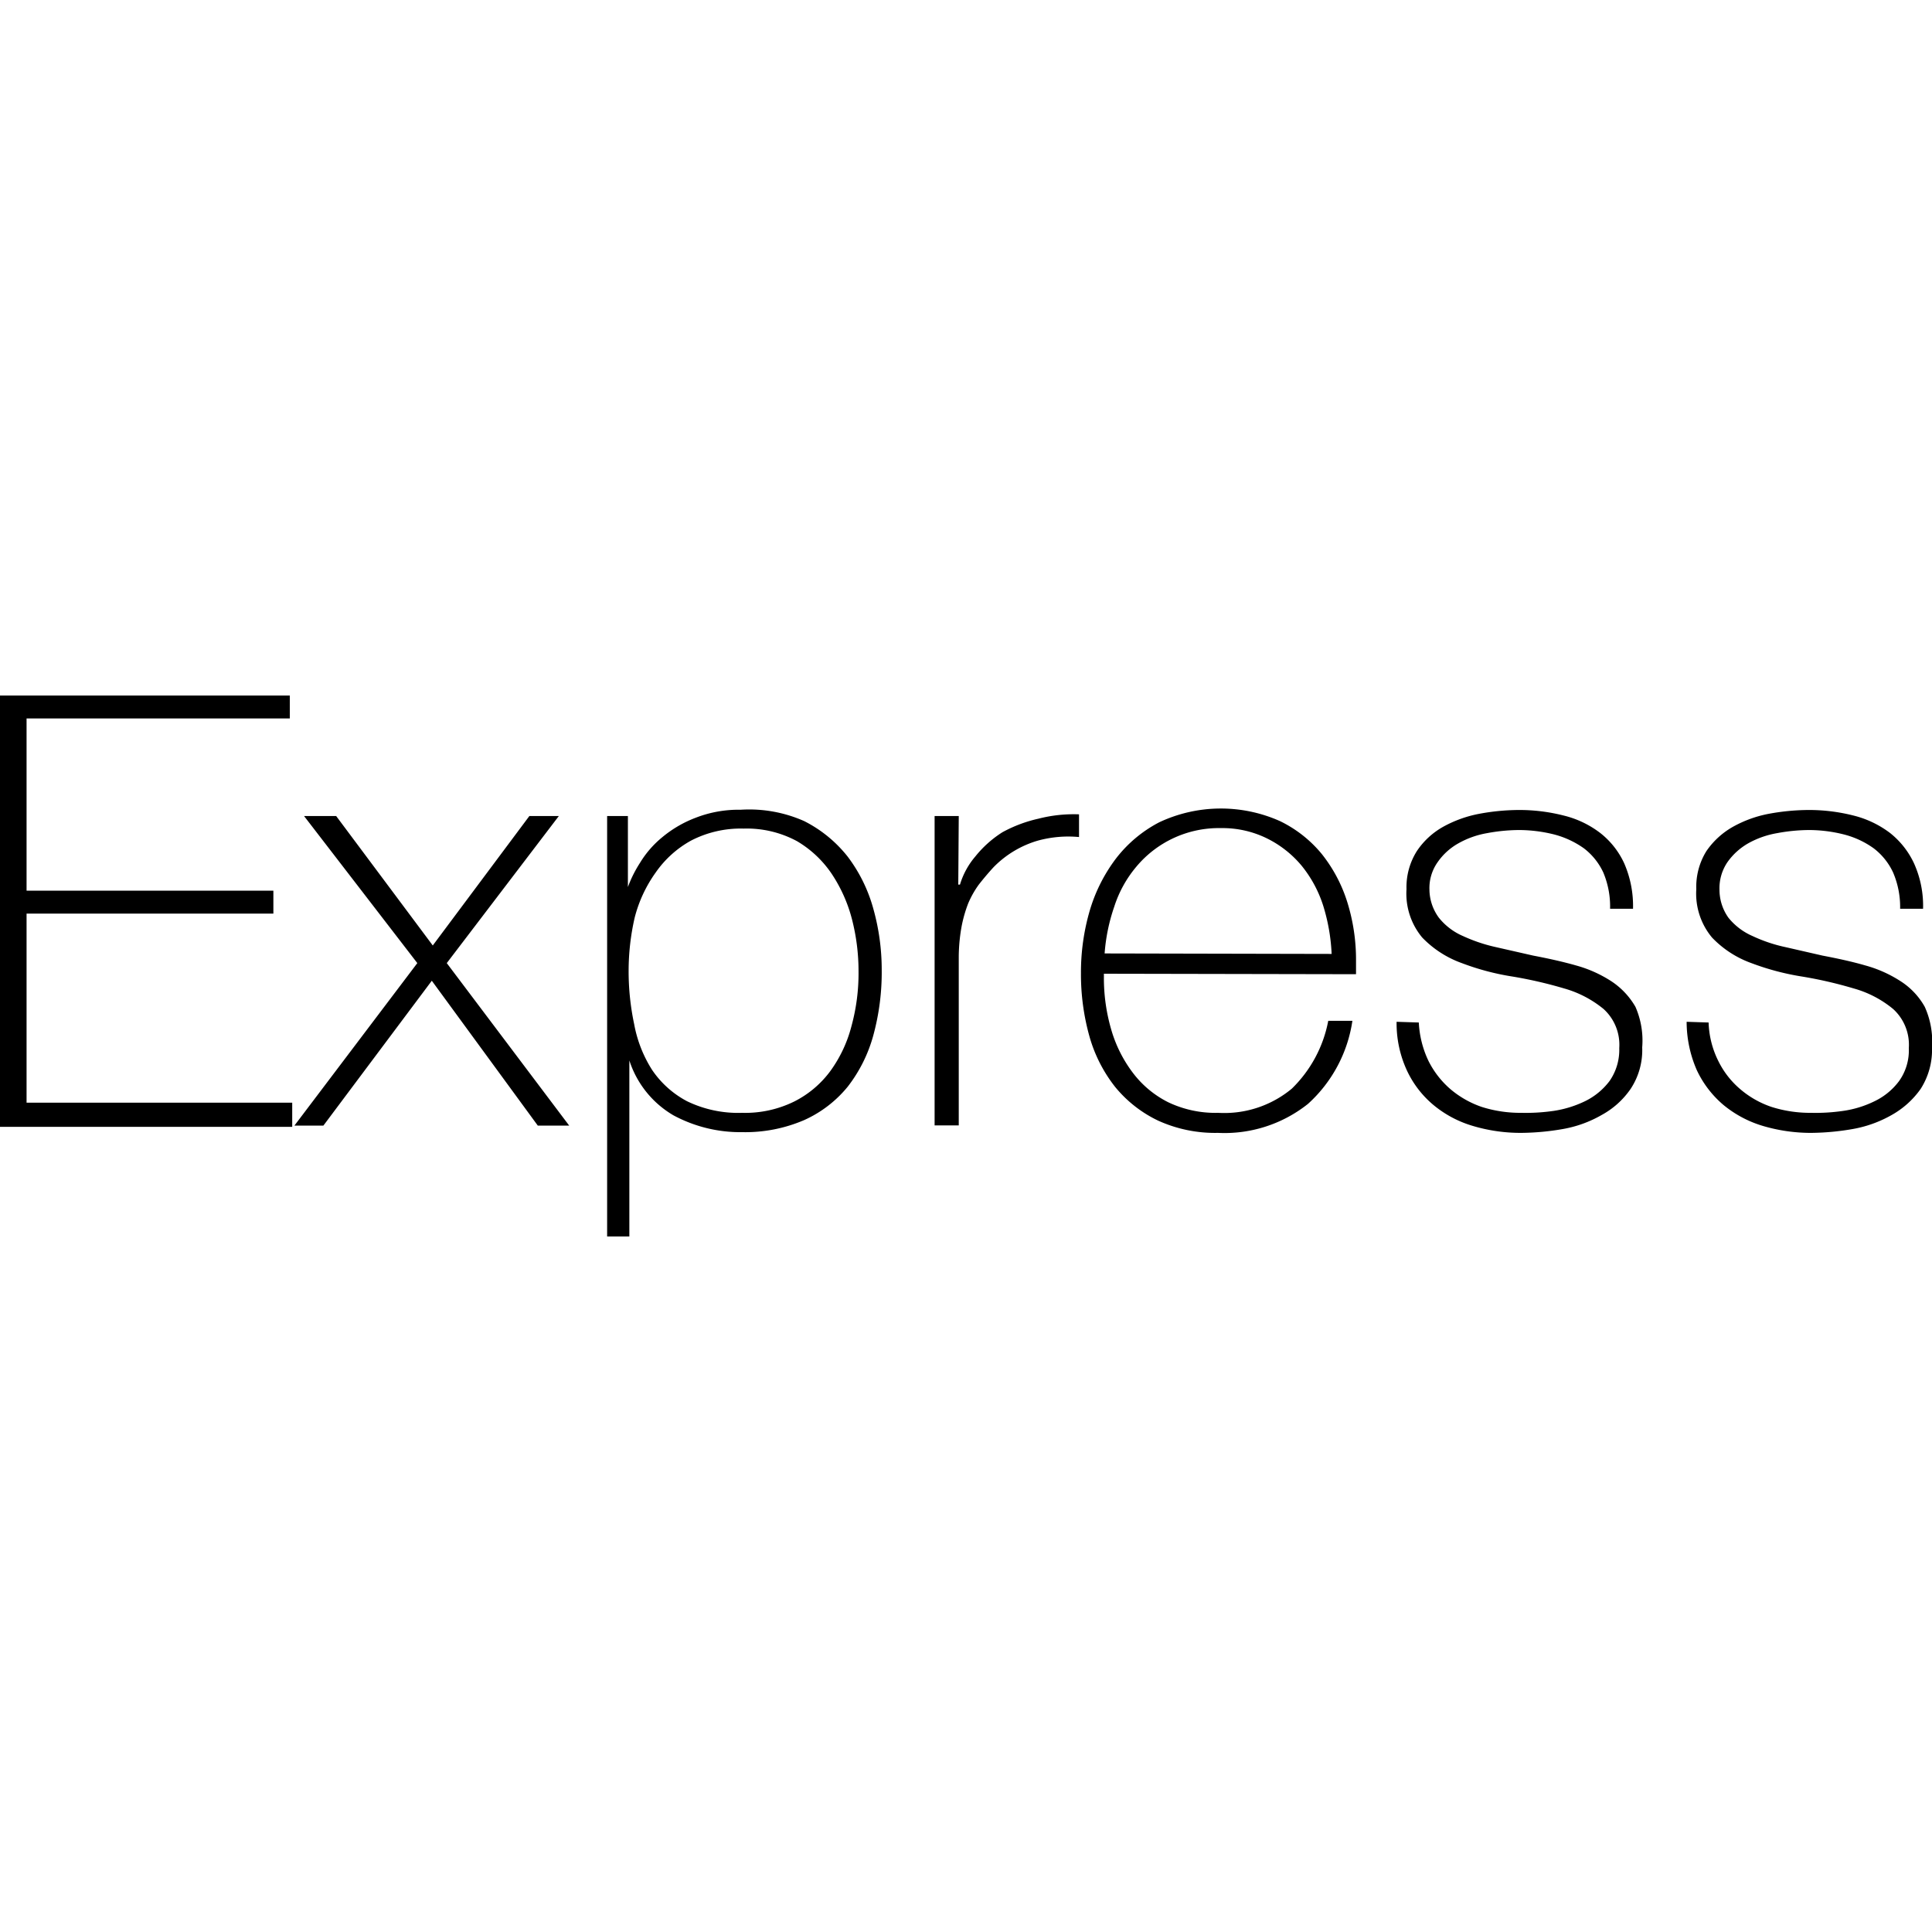 <svg xmlns="http://www.w3.org/2000/svg" viewBox="0 0 80 80"><path d="M0 28.8h12v.95H1.1v7.13h10.22v.95H1.1v7.83h11v1H0zm17.28 11.08l-4.69-6.09h1.33l4 5.36 4-5.36h1.22l-4.64 6.09 5.07 6.73h-1.3l-4.39-6-4.49 6h-1.2zM26 36.73a5.1 5.1 0 01.5-1 4.15 4.15 0 01.92-1.06 4.84 4.84 0 011.39-.81 4.9 4.9 0 011.86-.33 5.6 5.6 0 012.63.47 5.39 5.39 0 011.8 1.47 6.36 6.36 0 011.06 2.15 9.37 9.37 0 01.35 2.56 9.92 9.92 0 01-.35 2.7A6.07 6.07 0 0135.1 45a4.93 4.93 0 01-1.8 1.38 6.17 6.17 0 01-2.57.5 5.84 5.84 0 01-2.85-.7 4.08 4.08 0 01-1.82-2.27v7.29h-.92V33.79H26zm4.73 9.35a4.59 4.59 0 002.16-.47 4.21 4.21 0 001.5-1.27 5.5 5.5 0 00.87-1.86 8.28 8.28 0 00.29-2.26 8.62 8.62 0 00-.27-2.15 6.19 6.19 0 00-.85-1.9A4.47 4.47 0 0033 34.83a4.38 4.38 0 00-2.21-.52 4.47 4.47 0 00-2.18.5 4.32 4.32 0 00-1.46 1.32 5.56 5.56 0 00-.87 1.87 9.89 9.89 0 00-.25 2.2 10.55 10.55 0 00.23 2.21A5.3 5.3 0 0027 44.3a4 4 0 001.45 1.3 4.86 4.86 0 002.29.48zm8.95-9.45h.07a3.22 3.22 0 01.64-1.17 4.54 4.54 0 011.12-1A5.69 5.69 0 0143 33.9a5.86 5.86 0 011.68-.18v.94a4.76 4.76 0 00-1.71.15 4.22 4.22 0 00-1.83 1.1c-.23.25-.43.49-.61.72a3.94 3.94 0 00-.44.78 5.52 5.52 0 00-.27.94 7.26 7.26 0 00-.12 1.25v7h-1V33.79h1zm6.03 3.69v.15a7.6 7.6 0 00.3 2.15 5.46 5.46 0 00.89 1.79 4.18 4.18 0 001.47 1.23 4.54 4.54 0 002.07.44 4.37 4.37 0 003.05-1A5.29 5.29 0 0055 42.27h1a5.77 5.77 0 01-1.84 3.44 5.55 5.55 0 01-3.73 1.2 5.69 5.69 0 01-2.48-.51 5.17 5.17 0 01-1.78-1.4 6 6 0 01-1.06-2.09 9.52 9.52 0 01-.35-2.61 9.14 9.14 0 01.36-2.58 6.71 6.71 0 011.09-2.17 5.41 5.41 0 011.79-1.5 6 6 0 015-.05 5.13 5.13 0 011.73 1.36 6.13 6.13 0 011.06 2 8 8 0 01.36 2.44v.54zm9.43-.82a7.89 7.89 0 00-.35-2 5.06 5.06 0 00-.89-1.65 4.4 4.4 0 00-1.43-1.13 4.17 4.17 0 00-1.91-.43 4.45 4.45 0 00-3.5 1.59 4.87 4.87 0 00-.92 1.66 7.61 7.61 0 00-.4 1.94zm3.61 2.84a4.14 4.14 0 00.4 1.59 3.76 3.76 0 00.91 1.17 4 4 0 001.31.74 5.29 5.29 0 001.62.24 8.06 8.06 0 001.34-.08 4.51 4.51 0 001.32-.41 2.82 2.82 0 001-.83 2.26 2.26 0 00.4-1.36 2 2 0 00-.65-1.62 4.5 4.5 0 00-1.63-.85 17.84 17.84 0 00-2.12-.49 10.44 10.44 0 01-2.12-.56 4.27 4.27 0 01-1.64-1.06 2.84 2.84 0 01-.65-2 2.8 2.8 0 01.43-1.58 3.17 3.17 0 011.08-1 5 5 0 011.49-.54 9.11 9.11 0 011.64-.16 7.43 7.43 0 011.87.23 4.07 4.07 0 011.51.72 3.39 3.39 0 011 1.27 4.42 4.42 0 01.36 1.87h-.95a3.62 3.62 0 00-.28-1.5 2.67 2.67 0 00-.8-1 3.76 3.76 0 00-1.21-.57 6 6 0 00-1.5-.19 7.36 7.36 0 00-1.31.13 3.68 3.68 0 00-1.18.42 2.58 2.58 0 00-.86.78 1.86 1.86 0 00-.34 1.14 2 2 0 00.39 1.16 2.59 2.59 0 001 .76 6.68 6.68 0 001.37.46l1.54.35c.63.12 1.22.25 1.78.41a5.22 5.22 0 011.45.65 3.15 3.15 0 011 1.06 3.48 3.48 0 01.28 1.68 2.91 2.91 0 01-.48 1.72 3.47 3.47 0 01-1.2 1.08 4.93 4.93 0 01-1.6.58 10.43 10.43 0 01-1.74.16 6.91 6.91 0 01-2-.29 4.57 4.57 0 01-1.63-.87 4.13 4.13 0 01-1.1-1.44 4.65 4.65 0 01-.42-2zm12 0a3.81 3.81 0 00.4 1.59 3.62 3.62 0 00.91 1.17 3.91 3.91 0 001.31.74 5.29 5.29 0 001.62.24 7.94 7.94 0 001.33-.08 4.33 4.33 0 001.32-.41 2.74 2.74 0 001-.83 2.19 2.19 0 00.4-1.36 2 2 0 00-.65-1.62 4.42 4.42 0 00-1.63-.85 17.4 17.4 0 00-2.12-.49 10.62 10.62 0 01-2.12-.56 4.23 4.23 0 01-1.63-1.06 2.84 2.84 0 01-.65-2 2.8 2.8 0 01.42-1.58 3.29 3.29 0 011.09-1 4.92 4.92 0 011.48-.54 9.22 9.22 0 011.65-.16 7.48 7.48 0 011.87.23 4.15 4.15 0 011.51.72 3.47 3.47 0 011 1.27 4.27 4.27 0 01.37 1.87h-.95a3.62 3.62 0 00-.29-1.5 2.67 2.67 0 00-.8-1 3.66 3.66 0 00-1.21-.57 5.9 5.9 0 00-1.49-.19 7.36 7.36 0 00-1.31.13 3.73 3.73 0 00-1.19.42 2.68 2.68 0 00-.86.78 1.92 1.92 0 00-.33 1.14 2 2 0 00.37 1.16 2.62 2.62 0 001 .76 6.29 6.29 0 001.37.46l1.53.35c.63.12 1.23.25 1.78.41a5.22 5.22 0 011.45.65 3 3 0 011 1.06 3.48 3.48 0 01.3 1.68 3 3 0 01-.47 1.72 3.65 3.65 0 01-1.2 1.08 5 5 0 01-1.61.58 10.41 10.41 0 01-1.73.16 7 7 0 01-2-.29 4.65 4.65 0 01-1.63-.87 4.25 4.25 0 01-1.1-1.44 5 5 0 01-.42-2z"/></svg>


